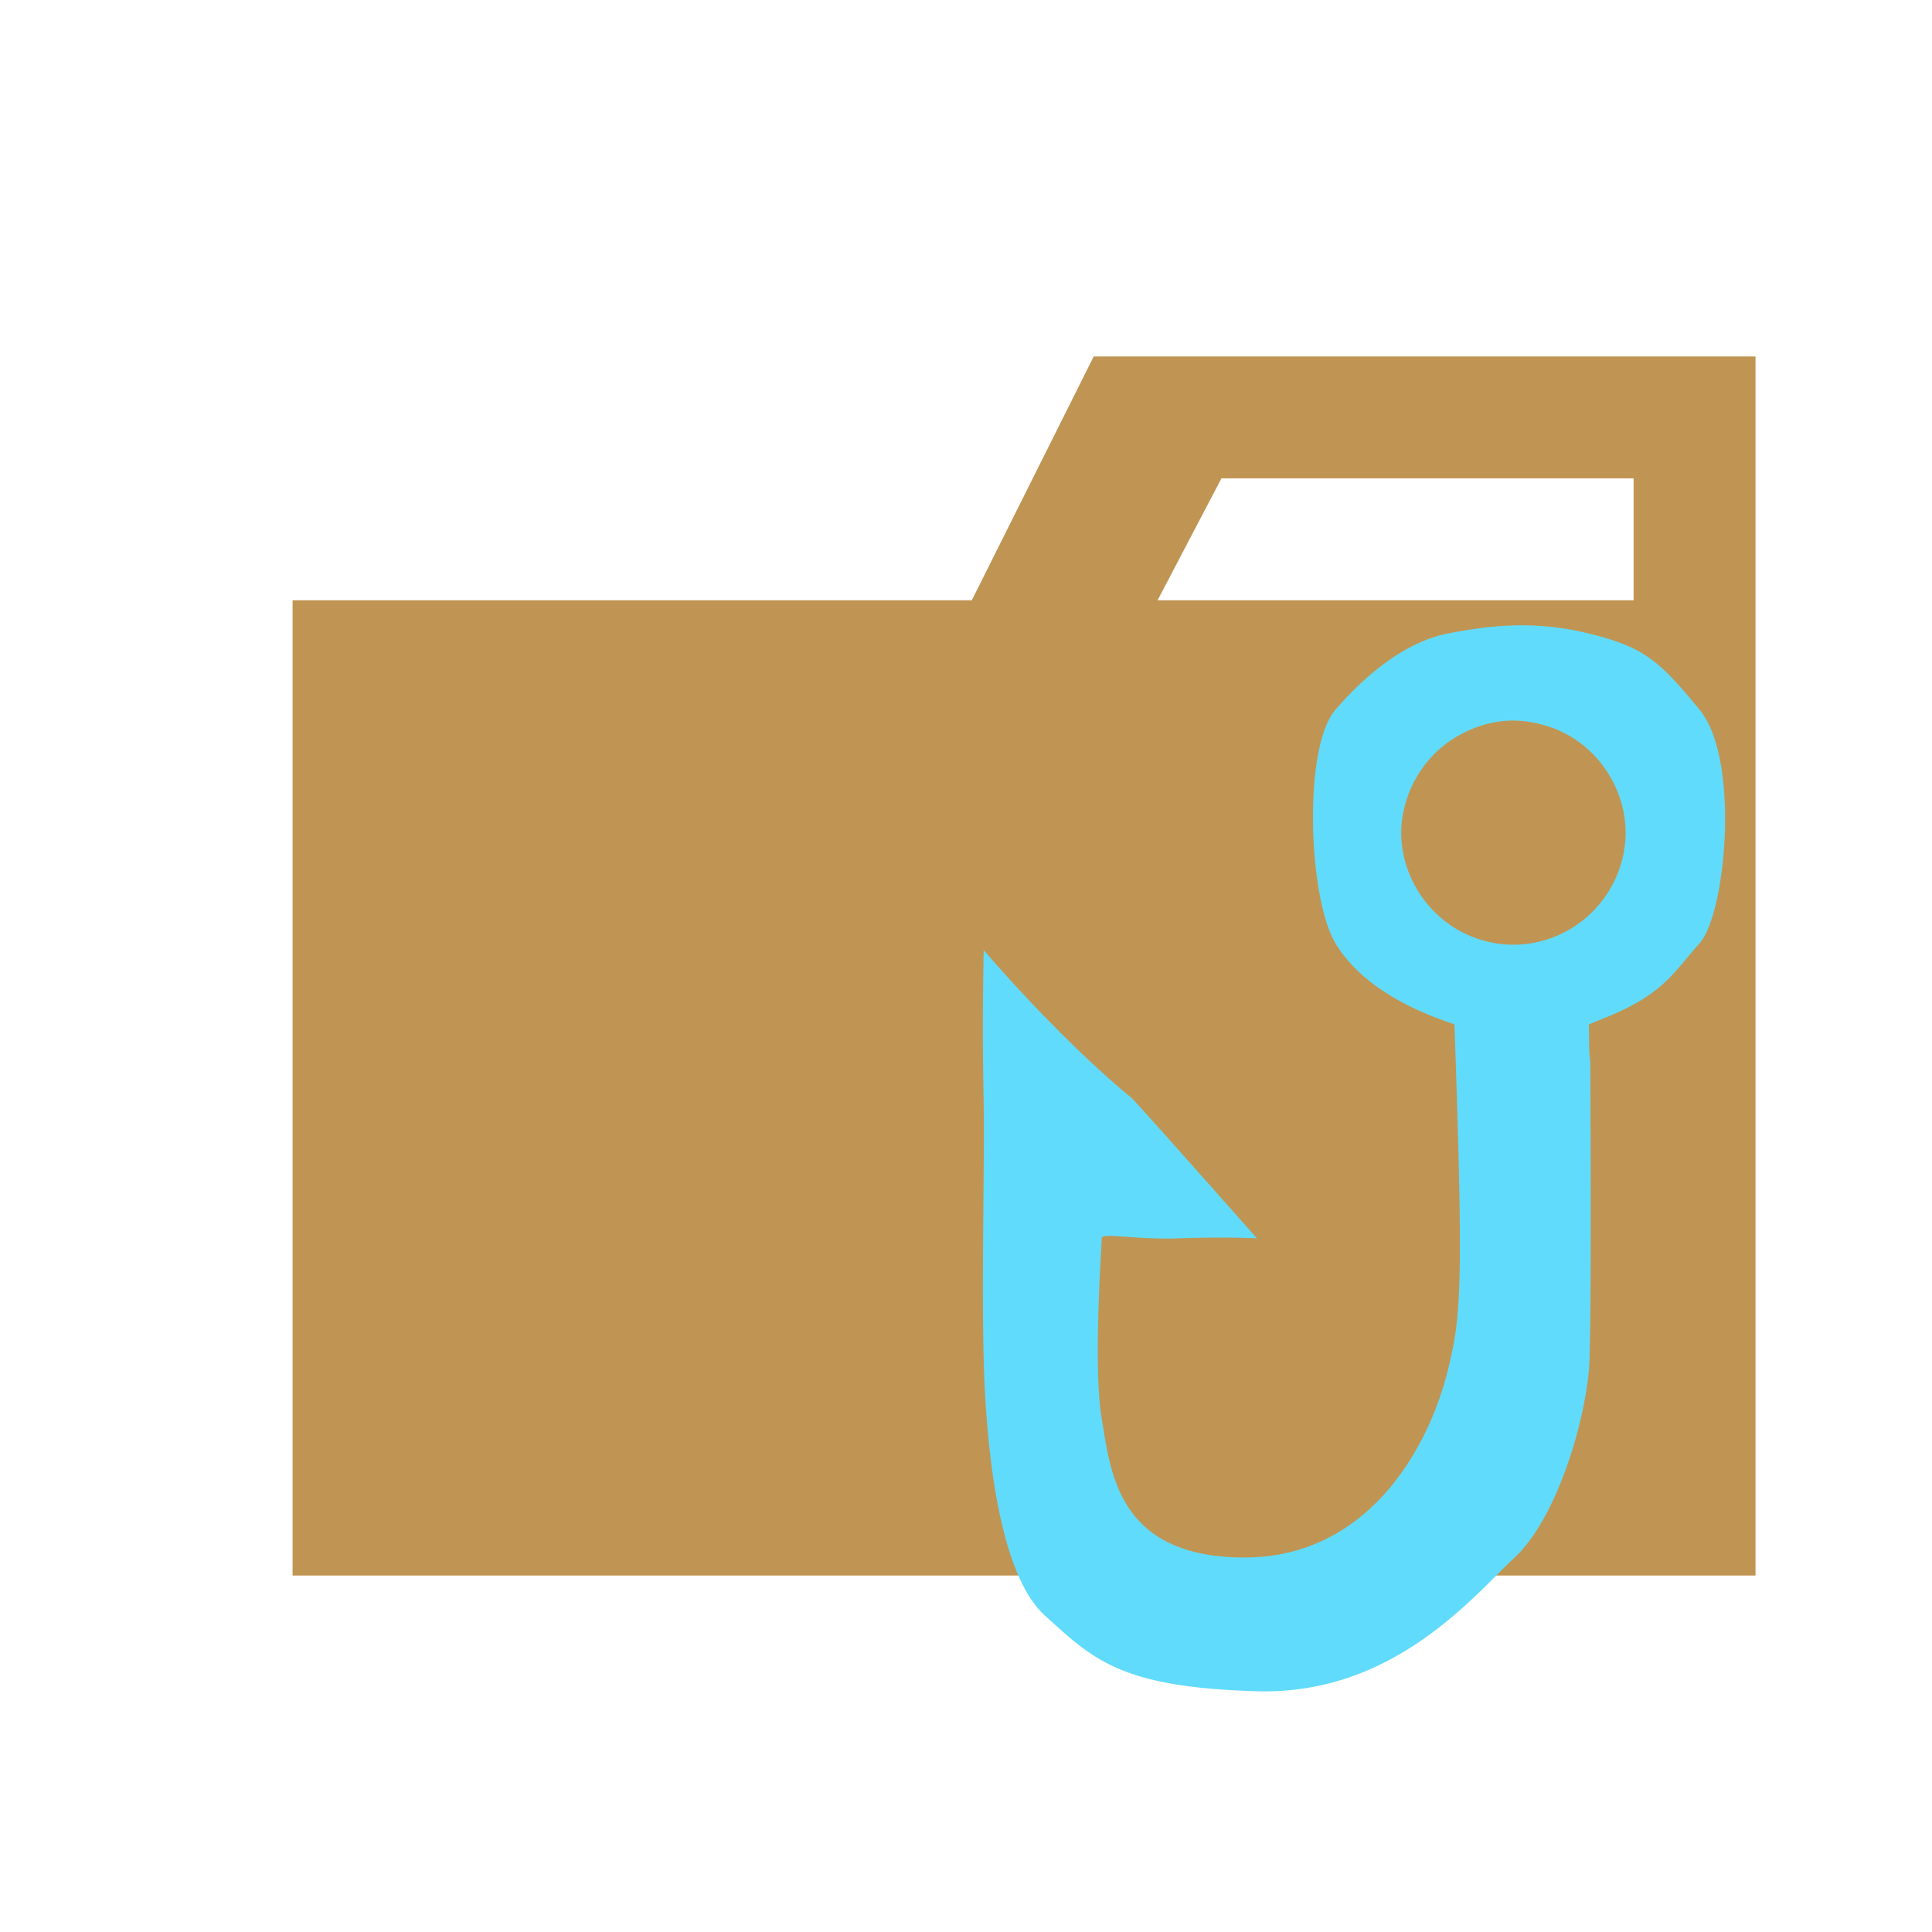 <svg xmlns="http://www.w3.org/2000/svg" width="100%" height="100%" viewBox="-0.64 -0.64 33.28 33.28"><path fill="#c09553" d="M27.5 5.5h-9.3l-2.1 4.2H4.4v16.8h25.2v-21zm0 4.2h-8.2l1.1-2.1h7.1z"/><path fill="#61dbfb" d="M22.363 15.607c.464.77 1.396 1.172 1.935 1.357l.116.042c.156 4.532.117 5.029-.116 5.965-.35 1.405-1.427 3.25-3.558 3.218-2.13-.03-2.248-1.47-2.403-2.397-.155-.926.008-3.05 0-3.1-.015-.108.57.025 1.3 0 .521-.018.98-.018 1.375 0-1.34-1.514-2.06-2.32-2.157-2.417-.006-.006-1.084-.856-2.55-2.548a63.376 63.376 0 000 2.661c.015.863-.036 3.071 0 4.408.036 1.338.227 3.647 1.055 4.394.827.746 1.285 1.236 3.652 1.303 2.366.067 3.747-1.661 4.438-2.303.692-.643 1.186-2.212 1.279-3.218.033-.358.04-2.197.024-5.516-.008.317-.016.167-.024-.45l.281-.115c1.001-.401 1.174-.777 1.627-1.284.453-.507.704-3.168 0-4.021-.704-.854-.954-1.077-1.908-1.313s-1.741-.134-2.43 0-1.371.658-1.935 1.313c-.565.654-.465 3.25 0 4.02zm2.215-.173c-.739-.366-1.177-1.186-1.063-1.979.097-.646.49-1.19 1.063-1.474.481-.239.955-.27 1.463-.104.89.288 1.455 1.231 1.294 2.144-.232 1.282-1.602 1.982-2.756 1.412z"/></svg>